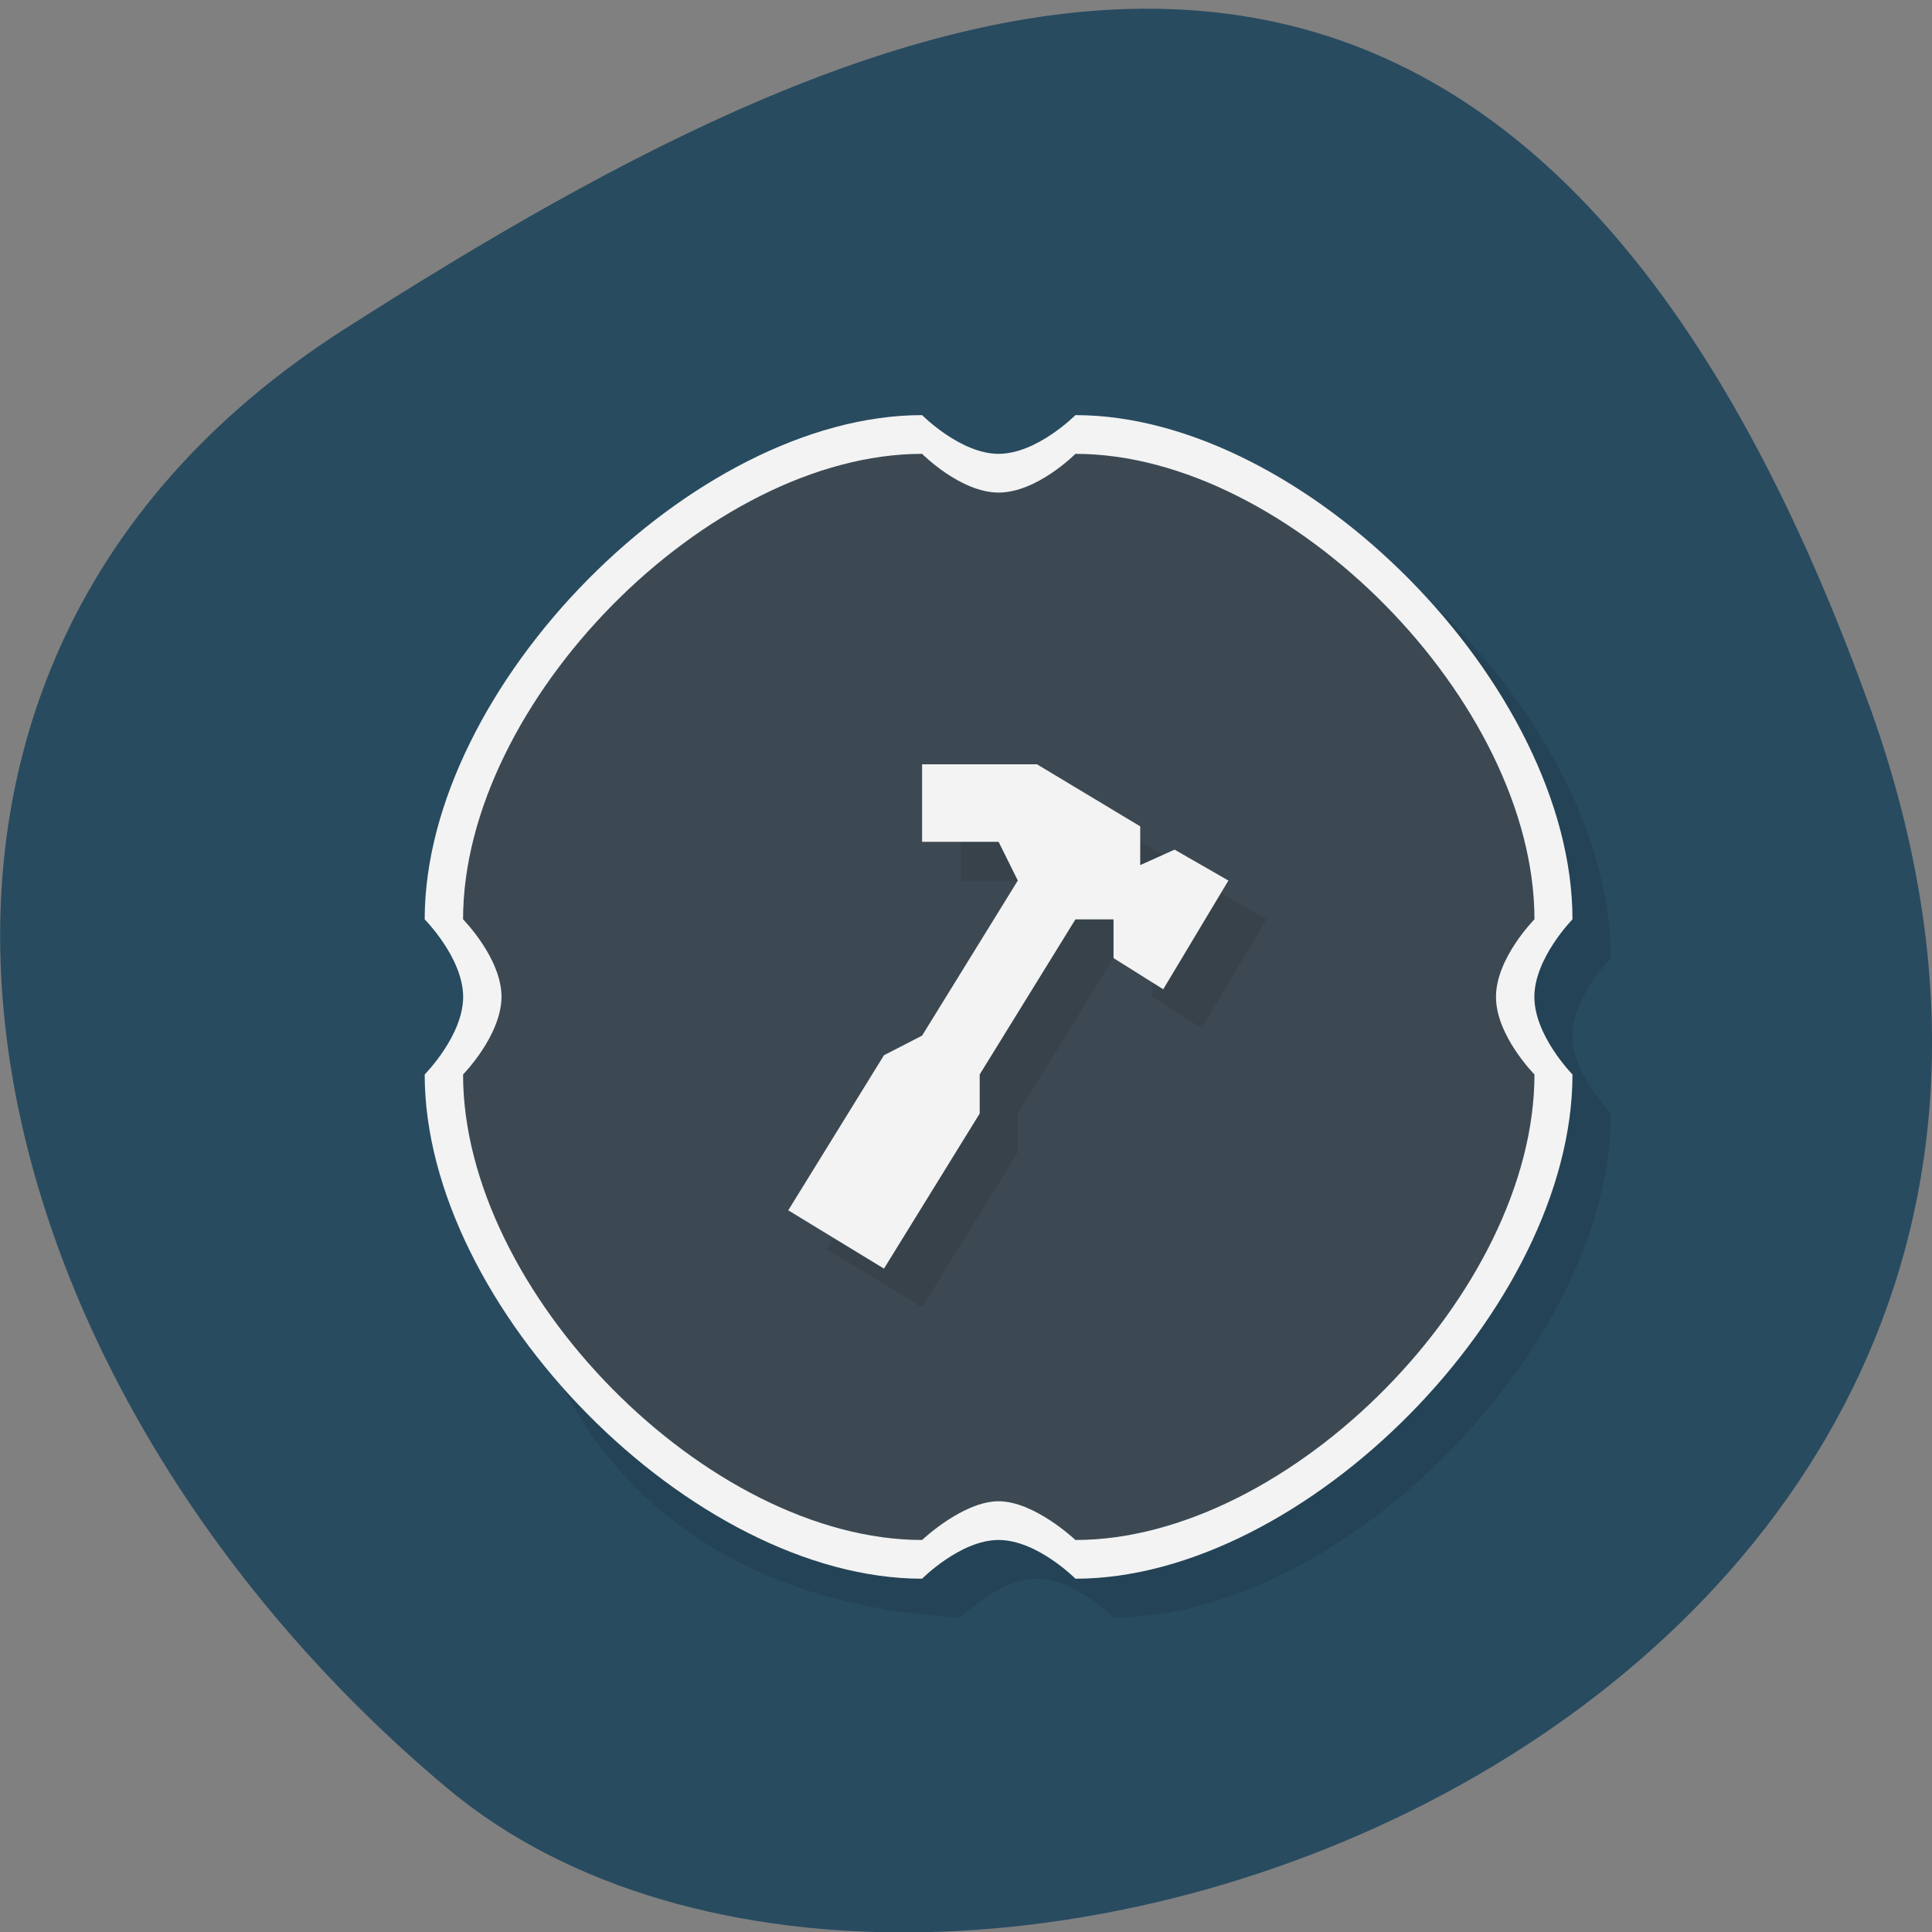 <svg xmlns="http://www.w3.org/2000/svg" viewBox="0 0 22 22"><rect x="0" y="0" width="22" height="22" fill="#808080" stroke="none"/><path d="m 21.289 8.04 c 4.105 11.418 -10.656 16.969 -16.199 12.32 c -5.547 -4.648 -7.441 -12.613 -1.16 -16.617 c 6.281 -4.01 13.25 -7.117 17.359 4.301" fill="#284b60"/><path d="m 10.938 18.418 c 0 0 0.434 -0.441 0.871 -0.441 c 0.438 0 0.871 0.441 0.871 0.441 c 2.613 0 5.664 -3.09 5.664 -5.738 c 0 0 -0.438 -0.445 -0.438 -0.887 c 0 -0.441 0.438 -0.883 0.438 -0.883 c 0 -2.648 -3.051 -5.742 -5.664 -5.742 c 0 0 -0.434 0.441 -0.871 0.441 c -6.961 1.523 -8.621 12.41 -0.871 12.809" fill-opacity="0.102"/><path d="m 17.473 12.234 c 0 2.477 -2.789 5.301 -5.227 5.301 c 0 0 -0.465 -0.441 -0.875 -0.441 c -0.406 0 -0.871 0.441 -0.871 0.441 c -2.438 0 -5.227 -2.824 -5.227 -5.301 c 0 0 0.438 -0.469 0.438 -0.883 c 0 -0.41 -0.438 -0.883 -0.438 -0.883 c 0 -2.473 2.789 -5.301 5.227 -5.301 c 0 0 0.465 0.441 0.871 0.441 c 0.41 0 0.875 -0.441 0.875 -0.441 c 2.438 0 5.227 2.828 5.227 5.301 c 0 0 -0.438 0.578 -0.438 0.883 c 0 0.309 0.438 0.883 0.438 0.883" fill="#3d4952"/><path d="m 10.938 9.145 v 0.883 h 0.871 c 0.352 1.34 -1.863 3.344 -2.395 4.195 l 1.086 0.664 l 1.09 -1.766 v -0.441 l 1.09 -1.77 h 0.438 v 0.441 l 0.566 0.355 l 0.738 -1.238 l -0.609 -0.352 l -0.391 -0.266 l -1.176 -0.707" fill-opacity="0.102"/><path d="m 10.5 4.727 c -2.613 0 -5.664 3.094 -5.664 5.742 c 0 0 0.438 0.441 0.438 0.883 c 0 0.441 -0.438 0.883 -0.438 0.883 c 0 2.652 3.051 5.742 5.664 5.742 c 0 0 0.438 -0.441 0.871 -0.441 c 0.438 0 0.875 0.441 0.875 0.441 c 2.613 0 5.66 -3.09 5.66 -5.742 c 0 0 -0.434 -0.441 -0.434 -0.883 c 0 -0.441 0.434 -0.883 0.434 -0.883 c 0 -2.648 -3.047 -5.742 -5.66 -5.742 c 0 0 -0.438 0.441 -0.875 0.441 c -0.434 0 -0.871 -0.441 -0.871 -0.441 m 0 0.441 c 0 0 0.438 0.441 0.871 0.441 c 0.438 0 0.875 -0.441 0.875 -0.441 c 2.438 0 5.227 2.828 5.227 5.301 c 0 0 -0.438 0.441 -0.438 0.883 c 0 0.441 0.438 0.883 0.438 0.883 c 0 2.477 -2.789 5.301 -5.227 5.301 c 0 0 -0.465 -0.441 -0.875 -0.441 c -0.406 0 -0.871 0.441 -0.871 0.441 c -2.438 0 -5.227 -2.824 -5.227 -5.301 c 0 0 0.434 -0.441 0.438 -0.883 c 0 -0.441 -0.438 -0.883 -0.438 -0.883 c 0 -2.473 2.789 -5.301 5.227 -5.301 m 0 3.535 v 0.883 h 0.871 l 0.219 0.441 l -1.09 1.766 l -0.434 0.223 l -1.09 1.766 l 1.09 0.664 l 1.09 -1.766 v -0.445 l 1.09 -1.766 h 0.434 v 0.441 l 0.566 0.355 l 0.742 -1.238 l -0.613 -0.352 l -0.391 0.176 v -0.441 l -1.176 -0.707" fill="#f3f3f3"/></svg>
